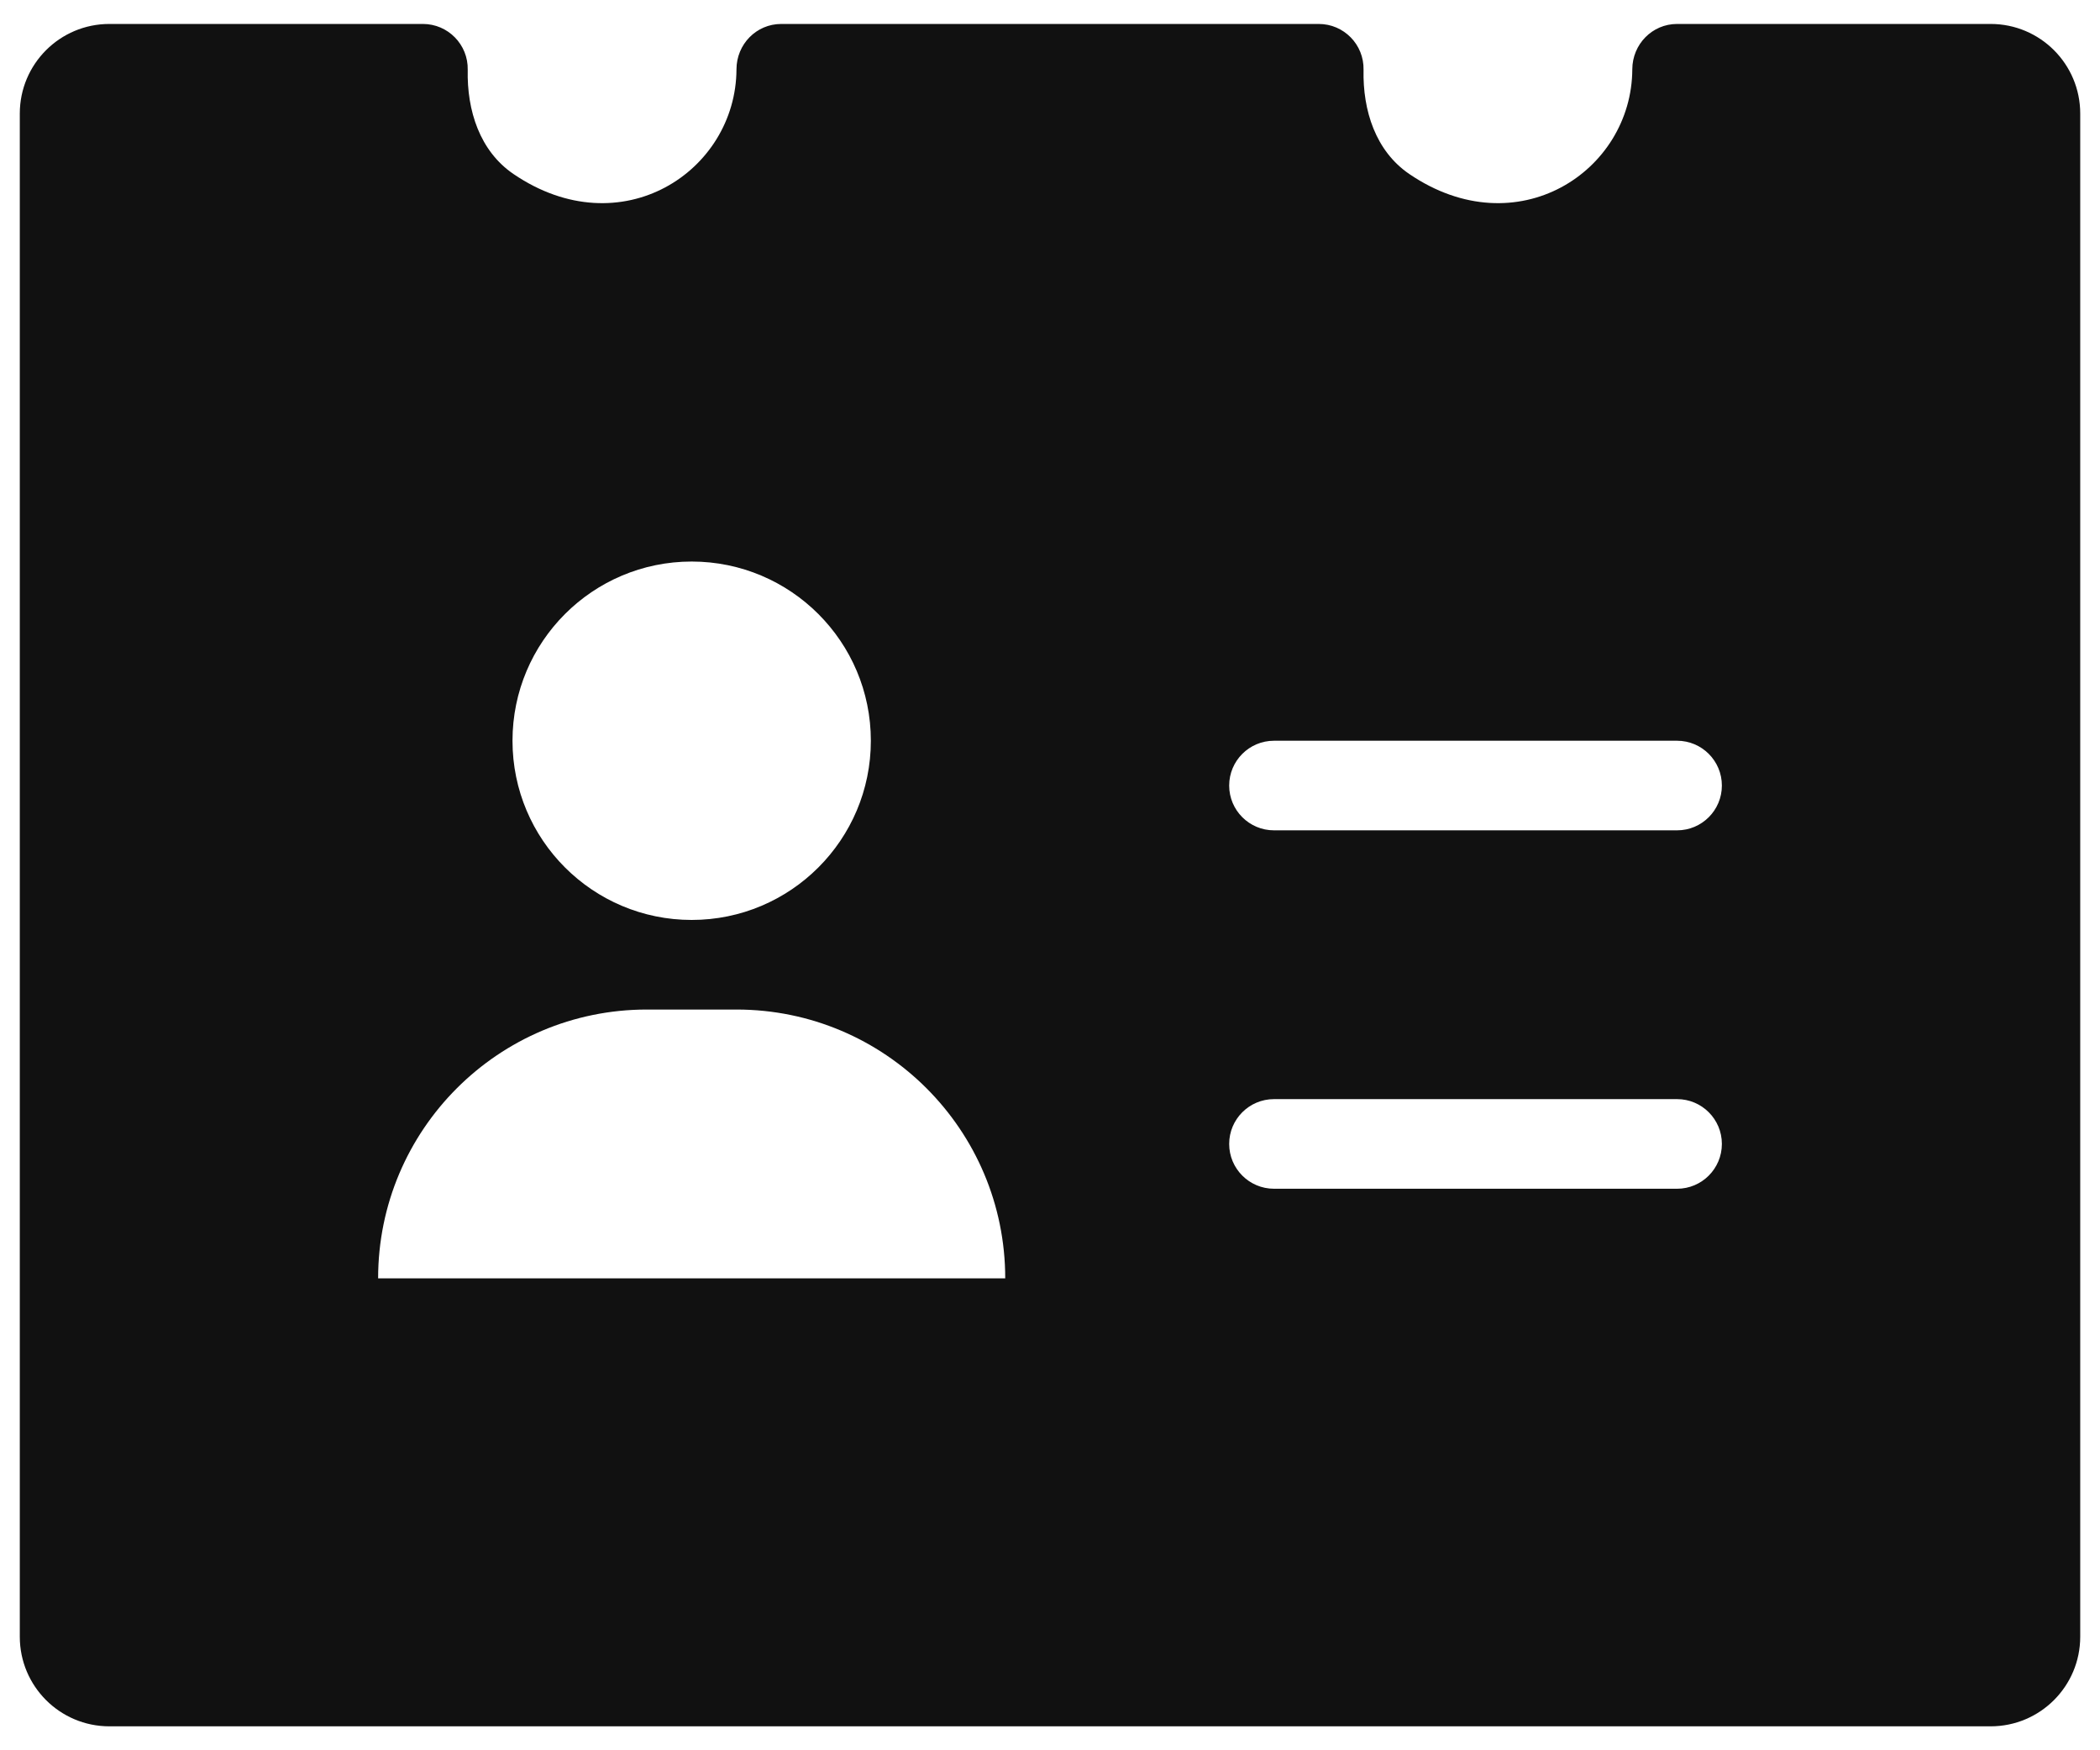 <svg width="84" height="70" viewBox="0 0 84 70" fill="none" xmlns="http://www.w3.org/2000/svg">
<path d="M79.625 0.958H67.084C66.086 0.958 65.296 1.772 65.292 2.77C65.278 6.858 60.675 9.886 56.373 6.96C55.026 6.043 54.506 4.422 54.542 2.791C54.563 1.783 53.754 0.958 52.75 0.958H31.25C30.252 0.958 29.462 1.772 29.459 2.77C29.444 6.858 24.841 9.886 20.54 6.96C19.192 6.043 18.673 4.422 18.709 2.791C18.73 1.783 17.92 0.958 16.917 0.958H4.375C2.396 0.958 0.792 2.562 0.792 4.542V65.458C0.792 67.438 2.396 69.042 4.375 69.042H79.625C81.605 69.042 83.209 67.438 83.209 65.458V4.542C83.209 2.562 81.605 0.958 79.625 0.958ZM27.667 22.458C31.625 22.458 34.834 25.667 34.834 29.625C34.834 33.583 31.625 36.792 27.667 36.792C23.709 36.792 20.5 33.583 20.5 29.625C20.5 25.667 23.709 22.458 27.667 22.458ZM15.125 51.125C15.125 45.188 19.938 40.375 25.875 40.375H29.459C35.396 40.375 40.209 45.188 40.209 51.125H15.125ZM67.084 47.542H50.959C49.97 47.542 49.167 46.739 49.167 45.75C49.167 44.761 49.97 43.958 50.959 43.958H67.084C68.073 43.958 68.875 44.761 68.875 45.75C68.875 46.739 68.073 47.542 67.084 47.542ZM67.084 33.208H50.959C49.97 33.208 49.167 32.406 49.167 31.417C49.167 30.428 49.97 29.625 50.959 29.625H67.084C68.073 29.625 68.875 30.428 68.875 31.417C68.875 32.406 68.073 33.208 67.084 33.208Z" fill="#111111"/>
</svg>
